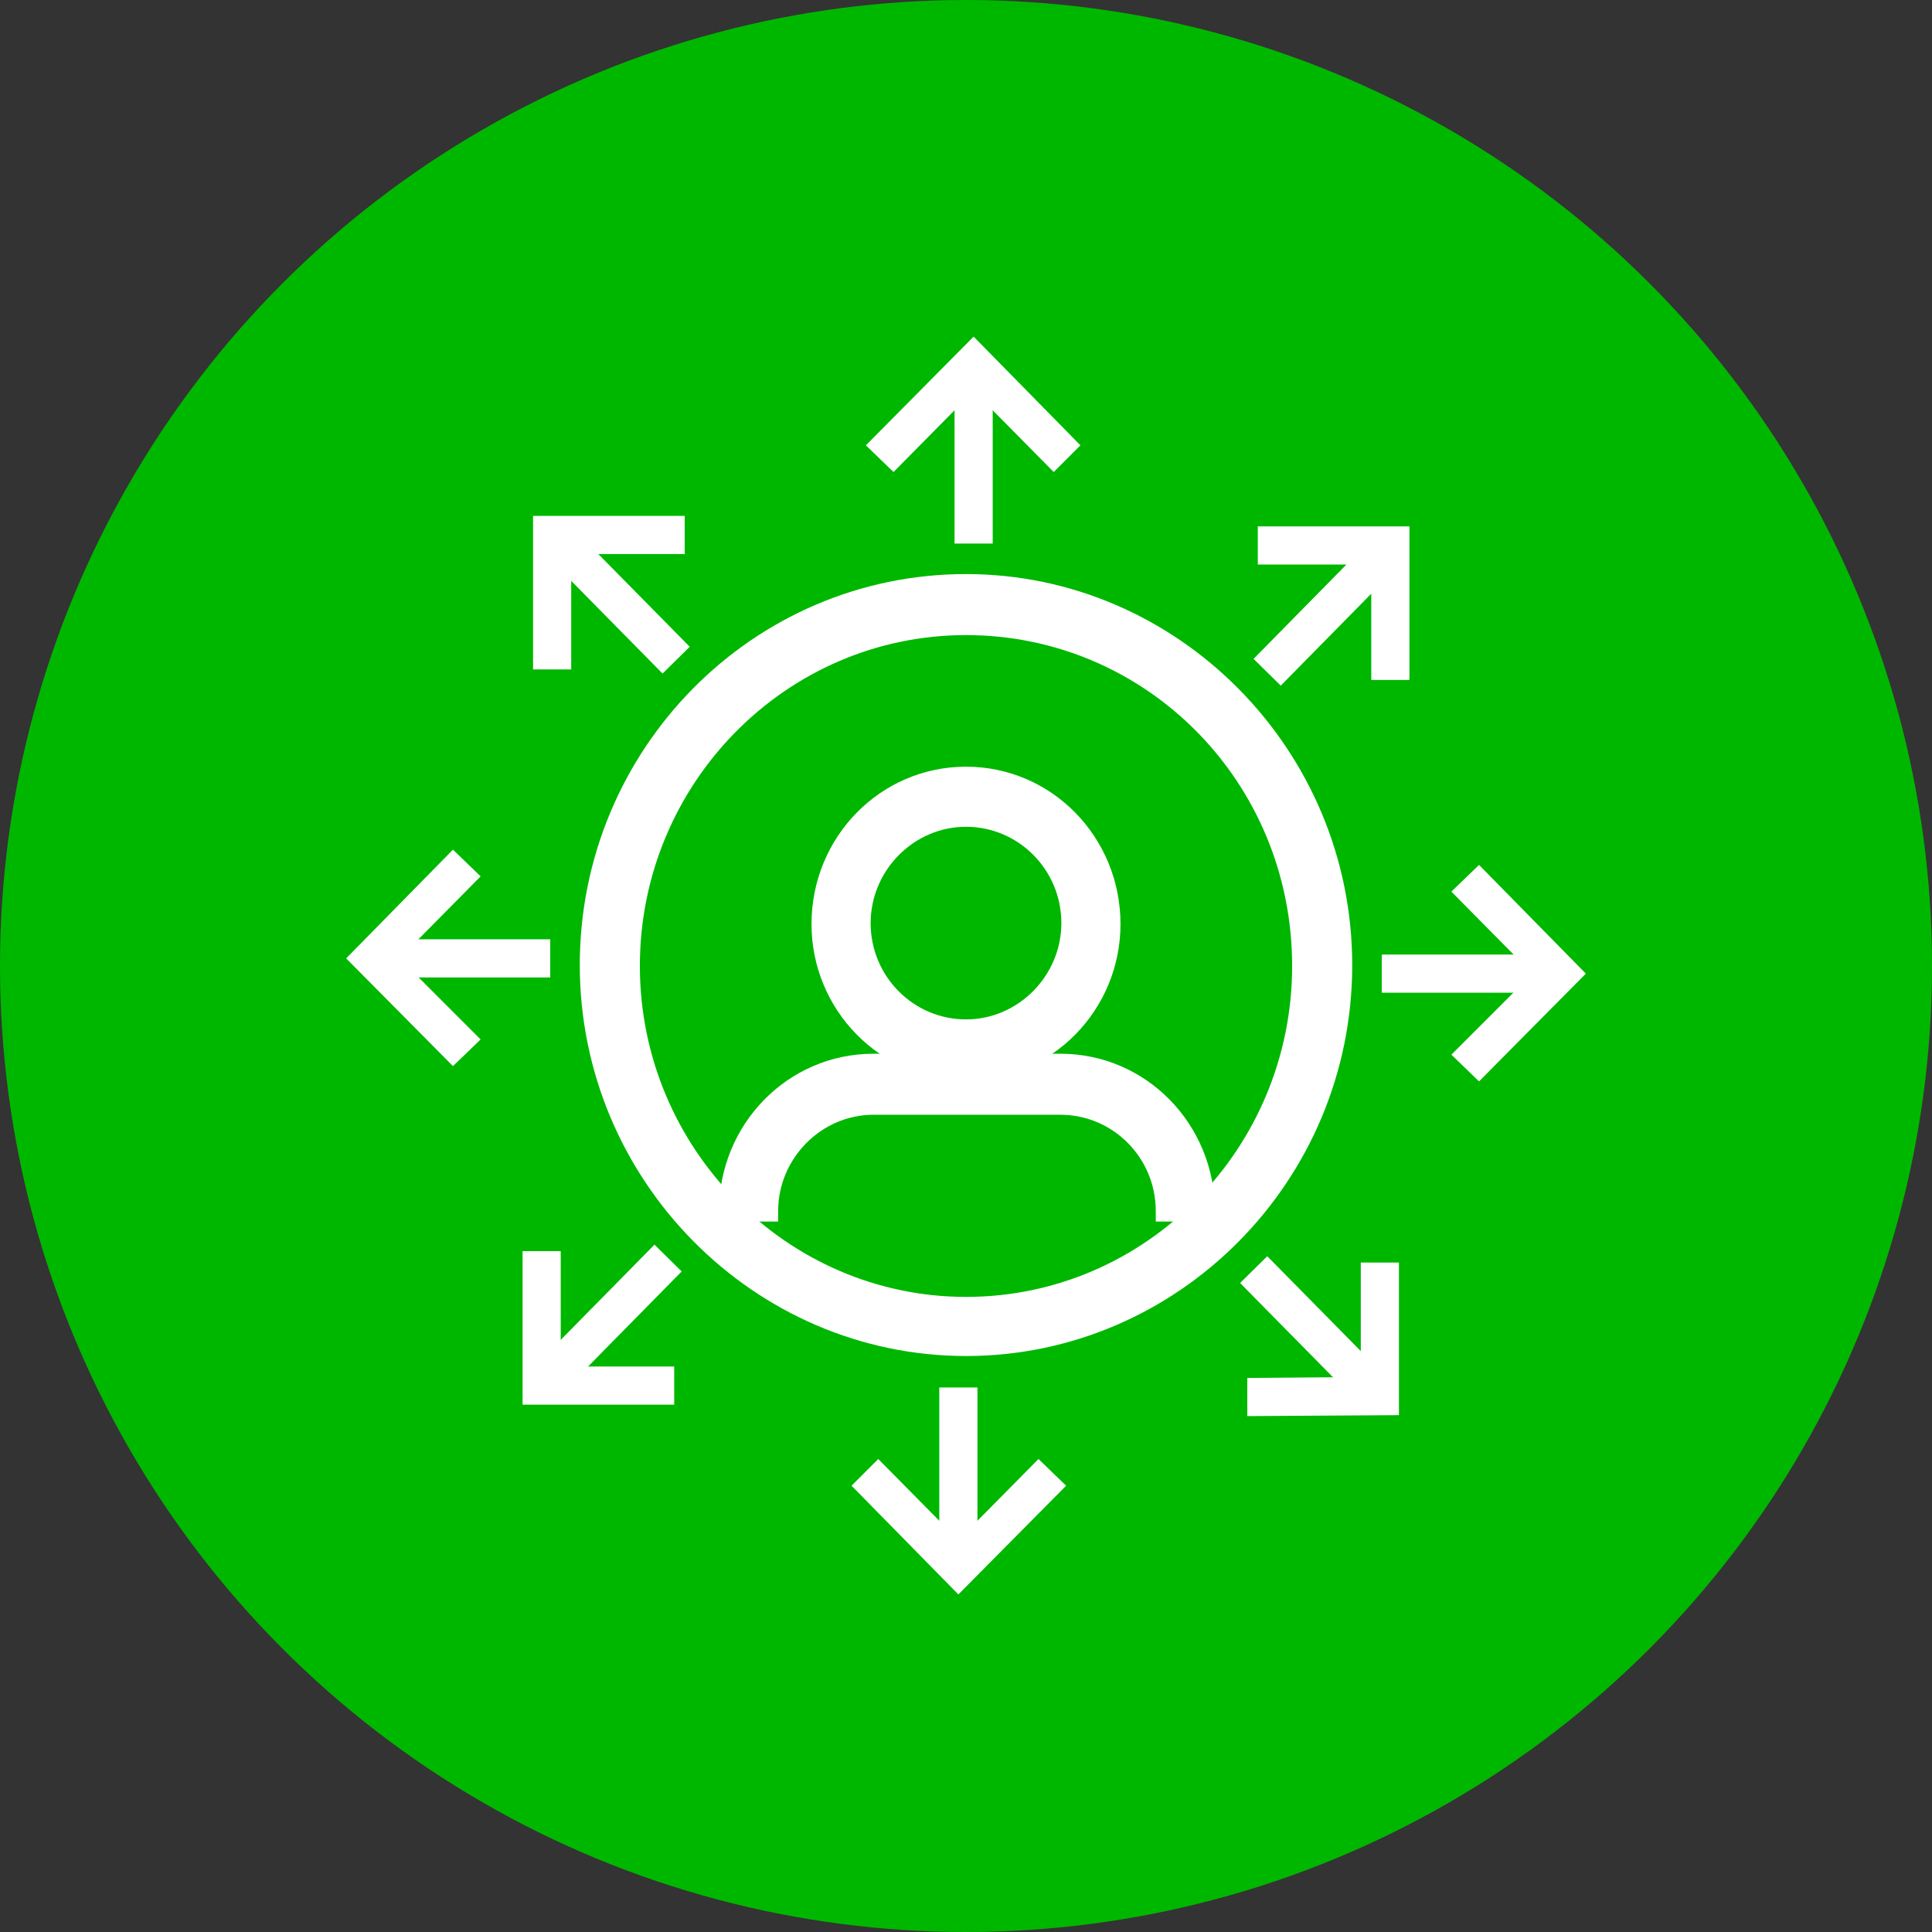 <?xml version="1.0" encoding="utf-8"?>
<!-- Generator: Adobe Illustrator 19.0.0, SVG Export Plug-In . SVG Version: 6.00 Build 0)  -->
<svg version="1.1" id="Layer_1" xmlns="http://www.w3.org/2000/svg" xmlns:xlink="http://www.w3.org/1999/xlink" x="0px" y="0px"
	 viewBox="-319 196.7 202.6 202.6" style="enable-background:new -319 196.7 202.6 202.6;" xml:space="preserve">
<rect x="-319" y="196.7" width="202.6" height="202.6" fill="#333333" stroke="none"/>
<style type="text/css">
	.st0{fill:#00B700;}
	.st1{fill:#FFFFFF;}
</style>
<g id="XMLID_1993_">
	<g id="XMLID_1566_">
		<circle id="XMLID_1567_" class="st0" cx="-217.7" cy="298" r="101.3"/>
	</g>
	<g id="XMLID_1150_">
		<g id="XMLID_1162_">
			<g id="XMLID_1198_">
				<g id="XMLID_1201_">
					<polygon id="XMLID_1202_" class="st1" points="-208.5,246.2 -216.9,237.7 -225.3,246.2 -228.2,243.4 -216.9,232 -205.7,243.4 
											"/>
				</g>
				<g id="XMLID_1199_">
					<rect id="XMLID_1200_" x="-218.9" y="236.8" class="st1" width="4" height="16.9"/>
				</g>
			</g>
			<g id="XMLID_1193_">
				<g id="XMLID_1196_">
					<polygon id="XMLID_1197_" class="st1" points="-259.1,266.9 -263.1,266.9 -263.1,250.8 -247.2,250.8 -247.2,254.8 
						-259.1,254.8 					"/>
				</g>
				<g id="XMLID_1194_">
					
						<rect id="XMLID_1195_" x="-262.2" y="258.1" transform="matrix(-0.702 -0.712 0.712 -0.702 -617.351 261.832)" class="st1" width="16.7" height="4"/>
				</g>
			</g>
			<g id="XMLID_1188_">
				<g id="XMLID_1191_">
					<polygon id="XMLID_1192_" class="st1" points="-271.5,308.5 -282.7,297.2 -271.5,285.8 -268.6,288.6 -277.1,297.2 
						-268.6,305.7 					"/>
				</g>
				<g id="XMLID_1189_">
					<rect id="XMLID_1190_" x="-277.9" y="295.2" class="st1" width="16.6" height="4"/>
				</g>
			</g>
			<g id="XMLID_1183_">
				<g id="XMLID_1186_">
					<polygon id="XMLID_1187_" class="st1" points="-248.3,344 -264.2,344 -264.2,327.9 -260.2,327.9 -260.2,340 -248.3,340 					
						"/>
				</g>
				<g id="XMLID_1184_">
					
						<rect id="XMLID_1185_" x="-257" y="326.3" transform="matrix(-0.713 -0.702 0.702 -0.713 -671.543 394.175)" class="st1" width="4" height="16.7"/>
				</g>
			</g>
			<g id="XMLID_1178_">
				<g id="XMLID_1181_">
					<polygon id="XMLID_1182_" class="st1" points="-188.2,345.2 -188.2,341.2 -176.3,341.1 -176.3,329.1 -172.3,329.1 
						-172.3,345.1 					"/>
				</g>
				<g id="XMLID_1179_">
					
						<rect id="XMLID_1180_" x="-189.9" y="333.8" transform="matrix(-0.702 -0.712 0.712 -0.702 -548.21 442.252)" class="st1" width="16.7" height="4"/>
				</g>
			</g>
			<g id="XMLID_1173_">
				<g id="XMLID_1176_">
					<polygon id="XMLID_1177_" class="st1" points="-163.9,310.1 -166.8,307.3 -158.3,298.8 -166.8,290.2 -163.9,287.4 
						-152.7,298.8 					"/>
				</g>
				<g id="XMLID_1174_">
					<rect id="XMLID_1175_" x="-174.1" y="296.8" class="st1" width="16.6" height="4"/>
				</g>
			</g>
			<g id="XMLID_1168_">
				<g id="XMLID_1171_">
					<polygon id="XMLID_1172_" class="st1" points="-218.5,363.9 -229.7,352.5 -226.9,349.7 -218.5,358.2 -210.1,349.7 
						-207.2,352.5 					"/>
				</g>
				<g id="XMLID_1169_">
					<rect id="XMLID_1170_" x="-220.5" y="342.2" class="st1" width="4" height="16.9"/>
				</g>
			</g>
			<g id="XMLID_1163_">
				<g id="XMLID_1166_">
					<polygon id="XMLID_1167_" class="st1" points="-175.2,268 -175.2,255.9 -187.1,255.9 -187.1,251.9 -171.2,251.9 -171.2,268 
											"/>
				</g>
				<g id="XMLID_1164_">
					
						<rect id="XMLID_1165_" x="-182.4" y="253" transform="matrix(-0.713 -0.702 0.702 -0.713 -492.351 320.944)" class="st1" width="4" height="16.7"/>
				</g>
			</g>
		</g>
		<g id="XMLID_1151_">
			<g id="XMLID_1158_">
				<path id="XMLID_1159_" class="st1" d="M-217.7,338.9c-22.2,0-40.5-18.4-40.5-41c0-22.6,18.1-41,40.5-41
					c22.2,0,40.5,18.4,40.5,41C-177.2,320.6-195.5,338.9-217.7,338.9z M-217.7,263.3c-18.9,0-34.2,15.6-34.2,34.7
					c0,19.1,15.4,34.7,34.2,34.7c18.9,0,34.2-15.6,34.2-34.7C-183.5,278.7-198.8,263.3-217.7,263.3z"/>
			</g>
			<g id="XMLID_1154_">
				<path id="XMLID_1155_" class="st1" d="M-217.7,310c-9,0-16.2-7.4-16.2-16.4c0-9.1,7.2-16.5,16.2-16.5s16.2,7.4,16.2,16.5
					C-201.5,302.6-208.7,310-217.7,310z M-217.7,283.4c-5.5,0-10,4.6-10,10.1c0,5.6,4.5,10.1,10,10.1s10-4.6,10-10.1
					C-207.7,287.9-212.2,283.4-217.7,283.4z"/>
			</g>
			<g id="XMLID_1152_">
				<path id="XMLID_1153_" class="st1" d="M-191.6,324.8h-6.2v-1.1c0-5.6-4.5-10.1-10-10.1h-19.6c-5.5,0-10,4.6-10,10.1v1.1h-6.2
					v-1.1c0-9.1,7.2-16.5,16.2-16.5h19.6c9,0,16.2,7.4,16.2,16.5V324.8z"/>
			</g>
		</g>
	</g>
</g>
</svg>
